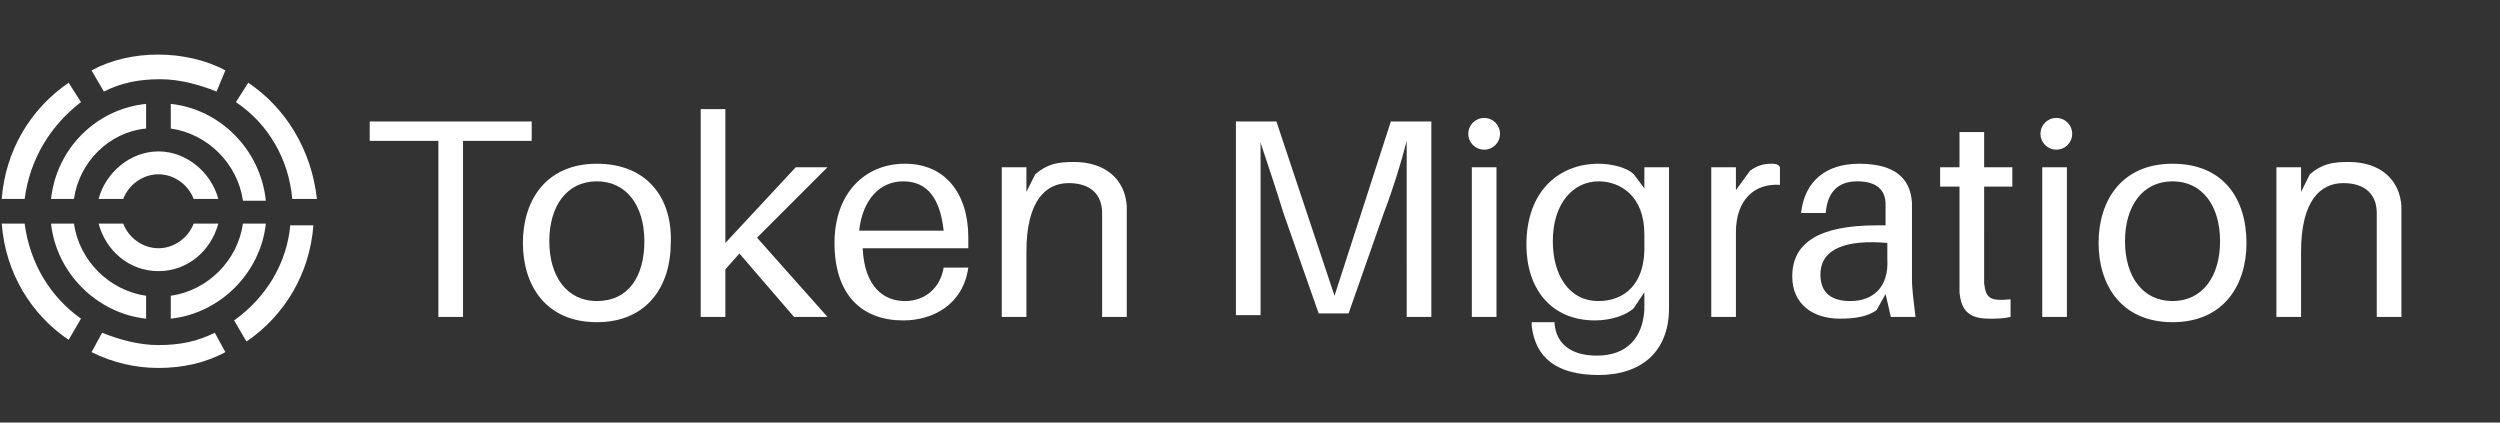 <?xml version="1.0" encoding="utf-8"?>
<!-- Generator: Adobe Illustrator 25.2.1, SVG Export Plug-In . SVG Version: 6.00 Build 0)  -->
<svg version="1.1" id="Layer_1" xmlns="http://www.w3.org/2000/svg" xmlns:xlink="http://www.w3.org/1999/xlink" x="0px" y="0px"
	 viewBox="0 0 142 24" style="enable-background:new 0 0 142 24;" xml:space="preserve">
<rect x="0" y="0" width="142" height="24" fill="#333333" stroke="none"/>
<style type="text/css">
	.st0{fill:#FFFFFF;}
</style>
<path class="st0" d="M1.4,12.7H0.1c0.2,2.8,1.7,5.2,3.8,6.6l0.7-1.2C2.9,16.9,1.7,15,1.4,12.7z M16.5,12.7c-0.2,2.3-1.4,4.2-3.2,5.5
	l0.7,1.2c2.2-1.5,3.6-3.9,3.8-6.6H16.5z M14.1,4.7l-0.7,1.1c1.8,1.2,3,3.2,3.2,5.5h1.4C17.7,8.5,16.2,6.1,14.1,4.7z M3.9,4.7
	c-2.2,1.5-3.6,3.9-3.8,6.6h1.3C1.7,9,2.9,7.1,4.6,5.8L3.9,4.7z M9,3.1C7.6,3.1,6.3,3.4,5.2,4l0.7,1.2c1-0.5,2-0.7,3.2-0.7
	c1.1,0,2.2,0.3,3.2,0.7L12.8,4C11.7,3.4,10.3,3.1,9,3.1z M12.2,18.9c-1,0.5-2,0.7-3.2,0.7c-1.1,0-2.2-0.3-3.2-0.7L5.2,20
	c1.2,0.6,2.5,0.9,3.8,0.9c1.4,0,2.7-0.3,3.8-0.9L12.2,18.9z M2.9,11.3h1.3c0.3-2.1,2-3.8,4.1-4V5.9C5.4,6.2,3.2,8.5,2.9,11.3z
	 M13.8,12.7c-0.3,2.1-2,3.8-4.1,4.1v1.3c2.8-0.3,5.1-2.6,5.4-5.4H13.8z M9.7,5.9v1.4c2.1,0.3,3.8,2,4.1,4.1h1.3
	C14.8,8.5,12.5,6.2,9.7,5.9z M4.2,12.7H2.9c0.3,2.8,2.6,5.1,5.4,5.4v-1.3C6.2,16.5,4.5,14.8,4.2,12.7z M11,12.7
	c-0.3,0.8-1.1,1.4-2,1.4c-0.9,0-1.7-0.6-2-1.4H5.6C6,14.2,7.3,15.4,9,15.4c1.7,0,3-1.2,3.4-2.7H11z M9,8.6c-1.6,0-3,1.2-3.4,2.7H7
	c0.3-0.8,1.1-1.4,2-1.4c0.9,0,1.7,0.6,2,1.4h1.4C12,9.8,10.6,8.6,9,8.6z"/>
<path class="st0" d="M30.2,8V6.9H21V8h3.9V18h1.4V8H30.2z M33.9,9.3c-2.9,0-4.2,2.1-4.2,4.5c0,2.4,1.3,4.5,4.2,4.5s4.2-2.1,4.2-4.5
	C38.2,11.3,36.8,9.3,33.9,9.3z M33.9,17.1c-1.7,0-2.7-1.4-2.7-3.4c0-2,1-3.4,2.7-3.4c1.7,0,2.7,1.4,2.7,3.4
	C36.6,15.7,35.7,17.1,33.9,17.1z M45.1,18H47l-4-4.5l4-4h-1.8l-4,4.3V6.2h-1.4V18h1.4v-2.7l0.8-0.9L45.1,18z M55,13.5
	c0-2.5-1.3-4.2-3.6-4.2c-2.3,0-4,1.7-4,4.5c0,3,1.6,4.4,3.9,4.4c1.7,0,3.4-0.9,3.7-3h-1.4c-0.2,1.2-1.1,1.9-2.2,1.9
	c-1.2,0-2.3-0.8-2.4-3H55C55,13.8,55,13.6,55,13.5z M51.3,10.3c1.4,0,2.1,1,2.3,2.8h-4.8C49,11.3,50,10.3,51.3,10.3z M64,11.7
	c-0.1-1.5-1.2-2.5-3-2.5c-0.9,0-1.5,0.1-2.2,0.7l-0.5,1V9.5h-1.4V18h1.4v-3.7c0-2.9,1.1-3.9,2.4-3.9c1.3,0,1.9,0.7,1.9,1.7
	c0,0.4,0,0.8,0,1.2V18H64v-4.8C64,12.5,64,12.2,64,11.7z M81.2,6.9H79l-3.2,9.9l-3.3-9.9h-2.3v11h1.4v-5.7c0-1.4,0-2.9,0-4.1
	c0.4,1.2,0.9,2.7,1.3,4l2,5.7h1.7l2-5.7c0.5-1.3,1-2.9,1.3-4.1c0,1.2,0,2.7,0,4.1V18h1.4V6.9z M84.3,6.7c-0.5,0-0.9,0.4-0.9,0.9
	s0.4,0.9,0.9,0.9s0.9-0.4,0.9-0.9S84.8,6.7,84.3,6.7z M85,18V9.5h-1.4V18H85z M94.8,9.5h-1.4v1.2l-0.6-0.8c-0.4-0.4-1.3-0.6-2-0.6
	c-2.2,0-4.1,1.5-4.1,4.6c0,2.5,1.4,4.3,3.9,4.3c0.9,0,1.8-0.3,2.2-0.7l0.6-0.9v0.1c0,0.3,0,0.5,0,0.9c-0.1,1.6-1,2.6-2.7,2.6
	c-1.5,0-2.3-0.7-2.4-1.8l0-0.1H87l0,0.2c0.2,1.8,1.4,2.8,3.8,2.8c2.4,0,4-1.3,4-3.8c0-0.5,0-1.1,0-1.6V9.5z M90.8,17.1
	c-1.7,0-2.6-1.5-2.6-3.4c0-2.2,1.2-3.4,2.6-3.4c1.2,0,2.6,0.8,2.6,3v0.5C93.5,16.2,92.2,17.1,90.8,17.1z M100.6,9.3
	c-0.4,0-0.8,0.1-1.2,0.4l-0.8,1.1V9.5h-1.4V18h1.4v-4.8c0-1.9,1.1-2.8,2.5-2.7v-1C101,9.3,100.8,9.3,100.6,9.3z M107.4,18h1.4
	c-0.1-0.9-0.2-1.5-0.2-2.2v-3.2c0-0.4,0-0.8,0-1.1c-0.1-1.4-1-2.2-3-2.2c-1.9,0-3.1,1-3.3,2.8h1.4c0.1-1.2,0.7-1.8,1.8-1.8
	c1.1,0,1.6,0.5,1.6,1.3c0,0.3,0,0.7,0,1v0.2h-0.5c-3.3,0-4.8,1-4.8,2.9c0,1.6,1.2,2.4,2.7,2.4c0.8,0,1.6-0.1,2.1-0.5l0.5-0.9
	L107.4,18z M105.1,17.1c-1,0-1.7-0.4-1.7-1.5c0-1.5,1.5-2,3.8-1.8v0.9C107.3,16.3,106.4,17.1,105.1,17.1z M112.7,10.6h1.6V9.5h-1.6
	v-2h-1.4v2h-1.1v1.1h1.1v4.9c0,0.5,0,0.8,0,1.1c0.1,1.1,0.6,1.5,1.7,1.5c0.4,0,0.8,0,1.2-0.1v-1c-1.1,0.1-1.4,0-1.5-0.9
	c0-0.2,0-0.4,0-0.7V10.6z M116.8,6.7c-0.5,0-0.9,0.4-0.9,0.9s0.4,0.9,0.9,0.9s0.9-0.4,0.9-0.9S117.3,6.7,116.8,6.7z M117.4,18V9.5
	h-1.4V18H117.4z M123.4,9.3c-2.9,0-4.2,2.1-4.2,4.5c0,2.4,1.3,4.5,4.2,4.5s4.2-2.1,4.2-4.5C127.6,11.3,126.3,9.3,123.4,9.3z
	 M123.4,17.1c-1.7,0-2.7-1.4-2.7-3.4c0-2,1-3.4,2.7-3.4s2.7,1.4,2.7,3.4C126.1,15.7,125.1,17.1,123.4,17.1z M136.4,11.7
	c-0.1-1.5-1.2-2.5-3-2.5c-0.9,0-1.5,0.1-2.2,0.7l-0.5,1V9.5h-1.4V18h1.4v-3.7c0-2.9,1.1-3.9,2.4-3.9c1.3,0,1.9,0.7,1.9,1.7
	c0,0.4,0,0.8,0,1.2V18h1.4v-4.8C136.4,12.5,136.4,12.2,136.4,11.7z"/>
</svg>
